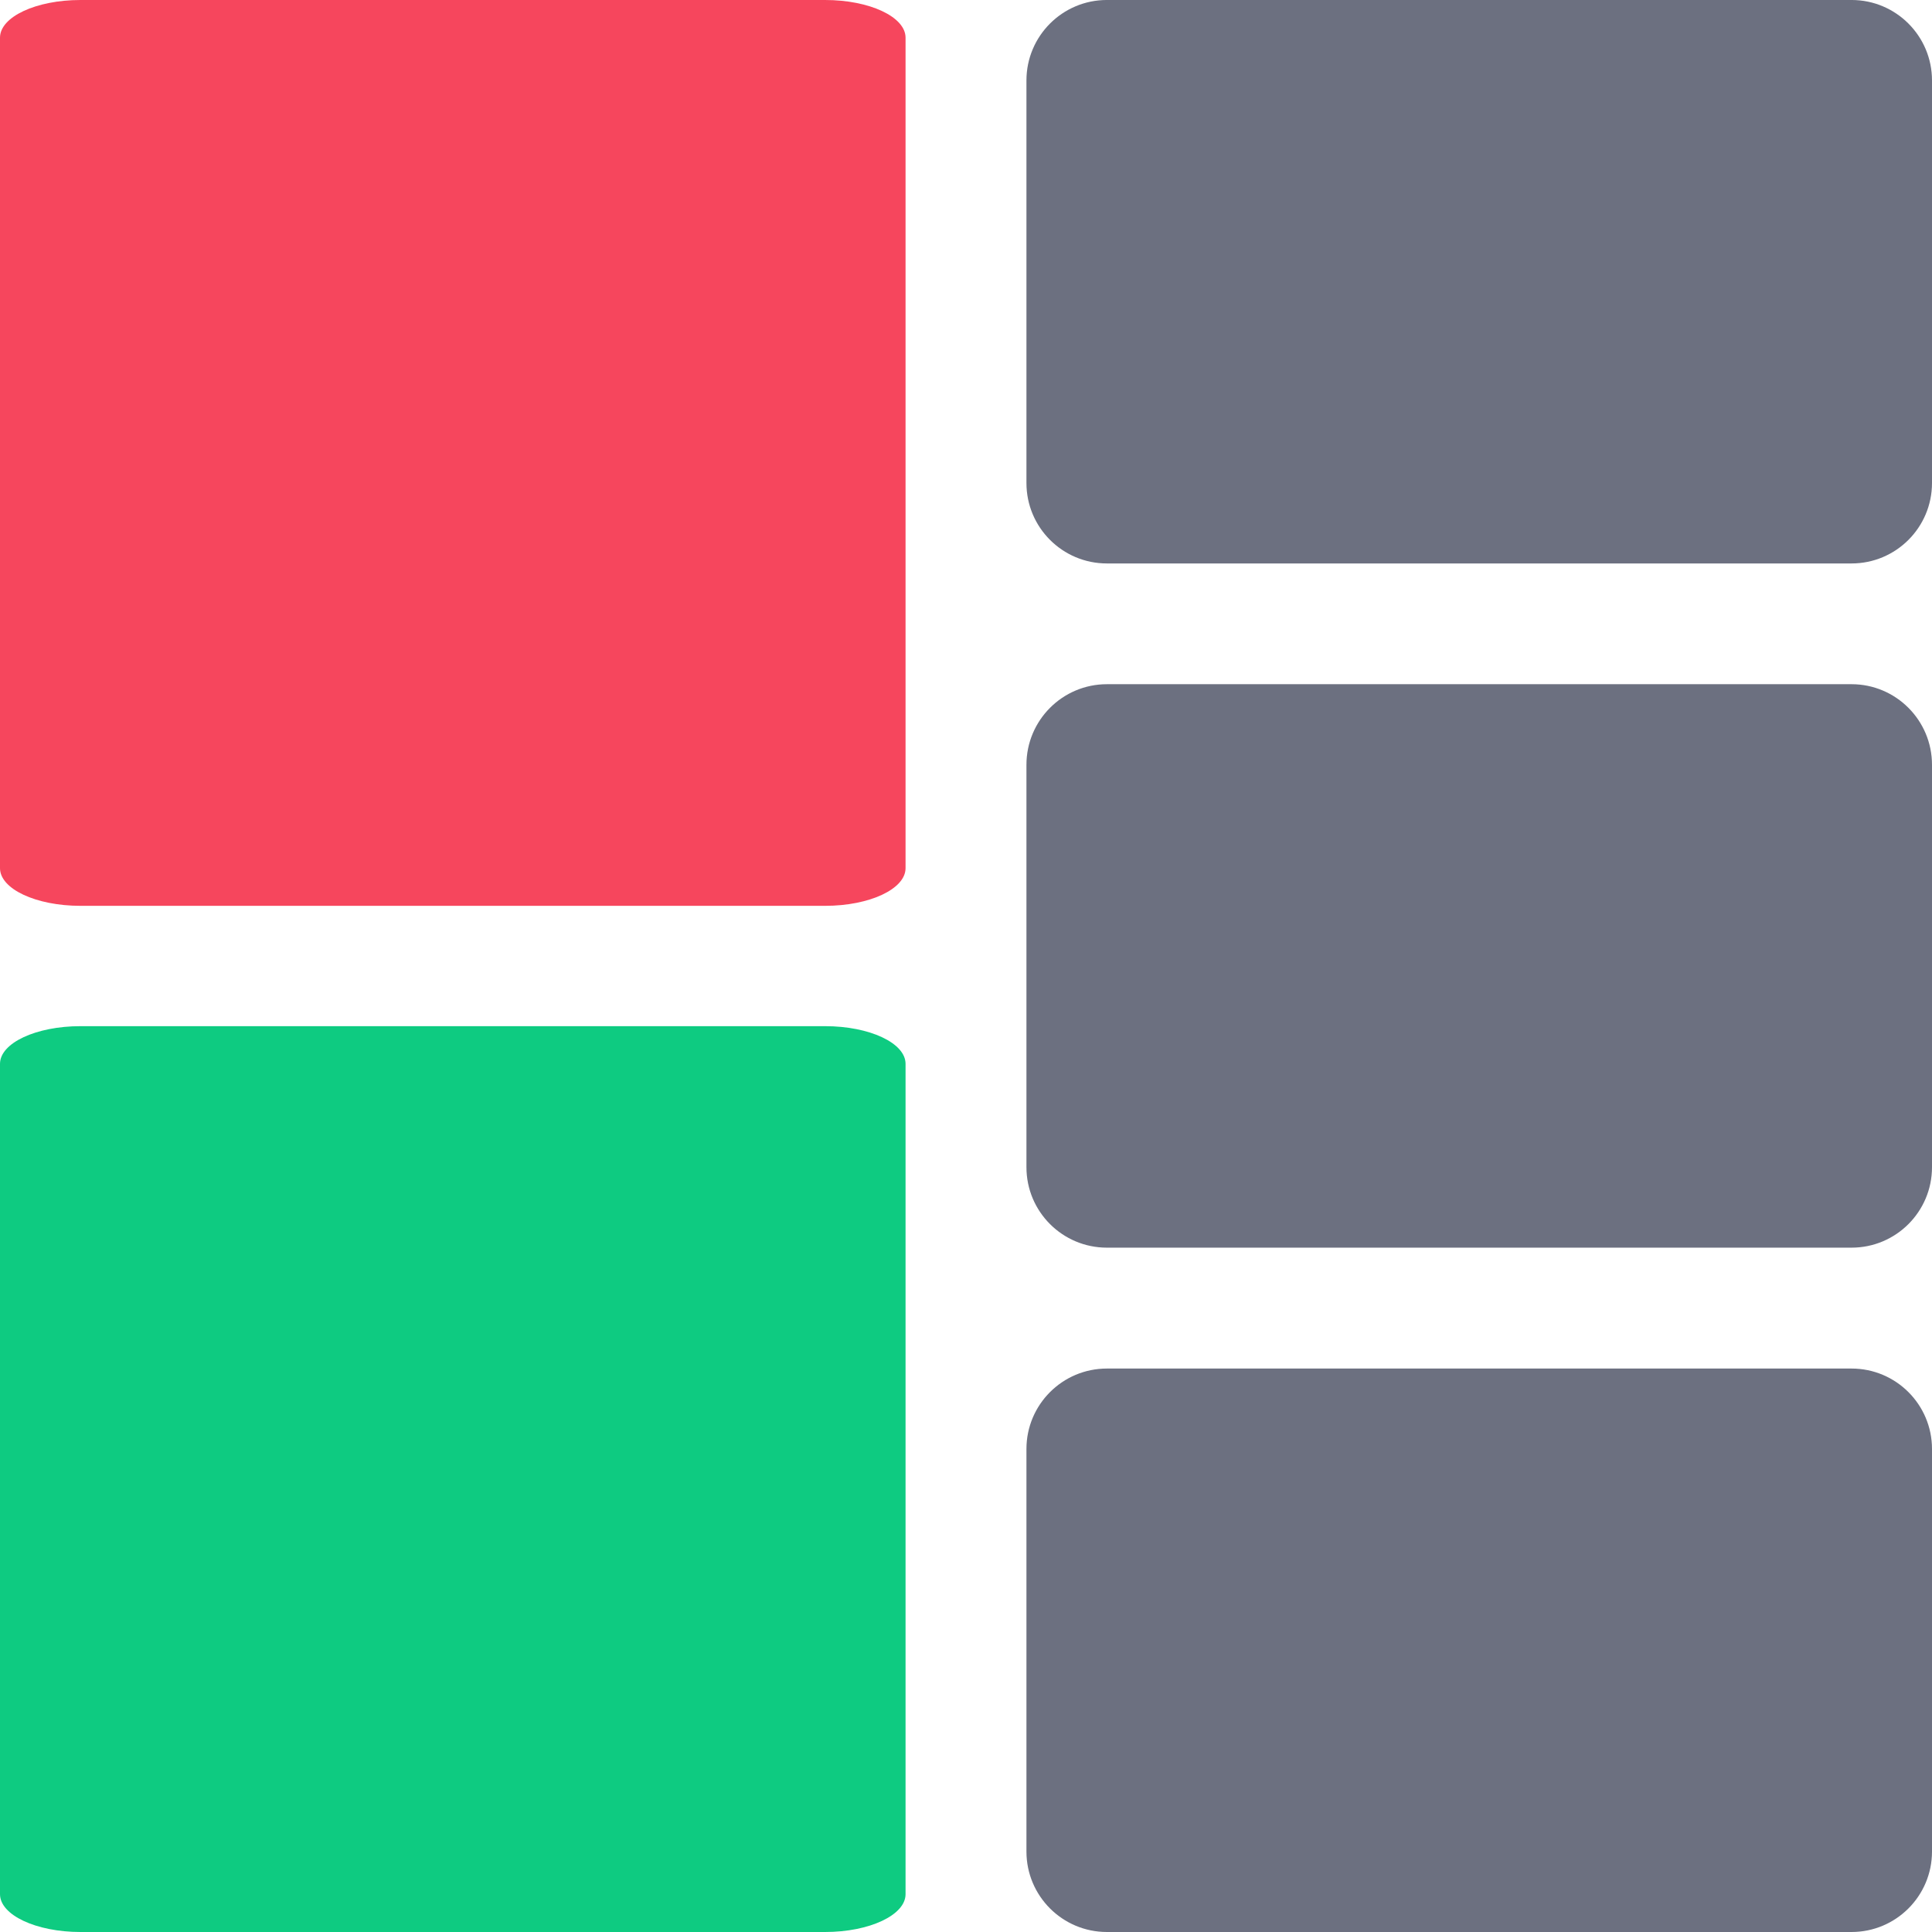 <svg width="14" height="14" viewBox="0 0 14 14" fill="none" xmlns="http://www.w3.org/2000/svg">
    <path d="M8.021 14H13.417C13.739 14 14 13.739 14 13.417V10.5C14 10.178 13.739 9.917 13.417 9.917H8.021C7.699 9.917 7.438 10.178 7.438 10.5V13.417C7.438 13.739 7.699 14 8.021 14Z" fill="#6C7080"/>
    <path d="M6.562 4.65V4.239V2.325V1.914V0.273C6.562 0.122 6.301 -0 5.979 -0H0.583C0.261 -0 0 0.122 0 0.273L0 6.291C0 6.442 0.261 6.564 0.583 6.564H5.979C6.301 6.564 6.562 6.442 6.562 6.291V4.65Z" fill="#F6465D"/>
    <path d="M6.562 12.085V11.675V9.76V9.35V7.709C6.562 7.558 6.301 7.436 5.979 7.436H0.583C0.261 7.436 0 7.558 0 7.709L0 13.726C0 13.877 0.261 14 0.583 14H5.979C6.301 14 6.562 13.877 6.562 13.726V12.085Z" fill="#0ECB81"/>
    <path d="M8.021 4.083H13.417C13.739 4.083 14 3.822 14 3.5V0.583C14 0.261 13.739 -8.15392e-05 13.417 -8.15392e-05H8.021C7.699 -8.15392e-05 7.438 0.261 7.438 0.583V3.5C7.438 3.822 7.699 4.083 8.021 4.083Z" fill="#6C7080"/>
    <path d="M8.021 9.041H13.417C13.739 9.041 14 8.78 14 8.458V5.542C14 5.22 13.739 4.958 13.417 4.958H8.021C7.699 4.958 7.438 5.22 7.438 5.542V8.458C7.438 8.78 7.699 9.041 8.021 9.041Z" fill="#6C7080"/>
</svg>




